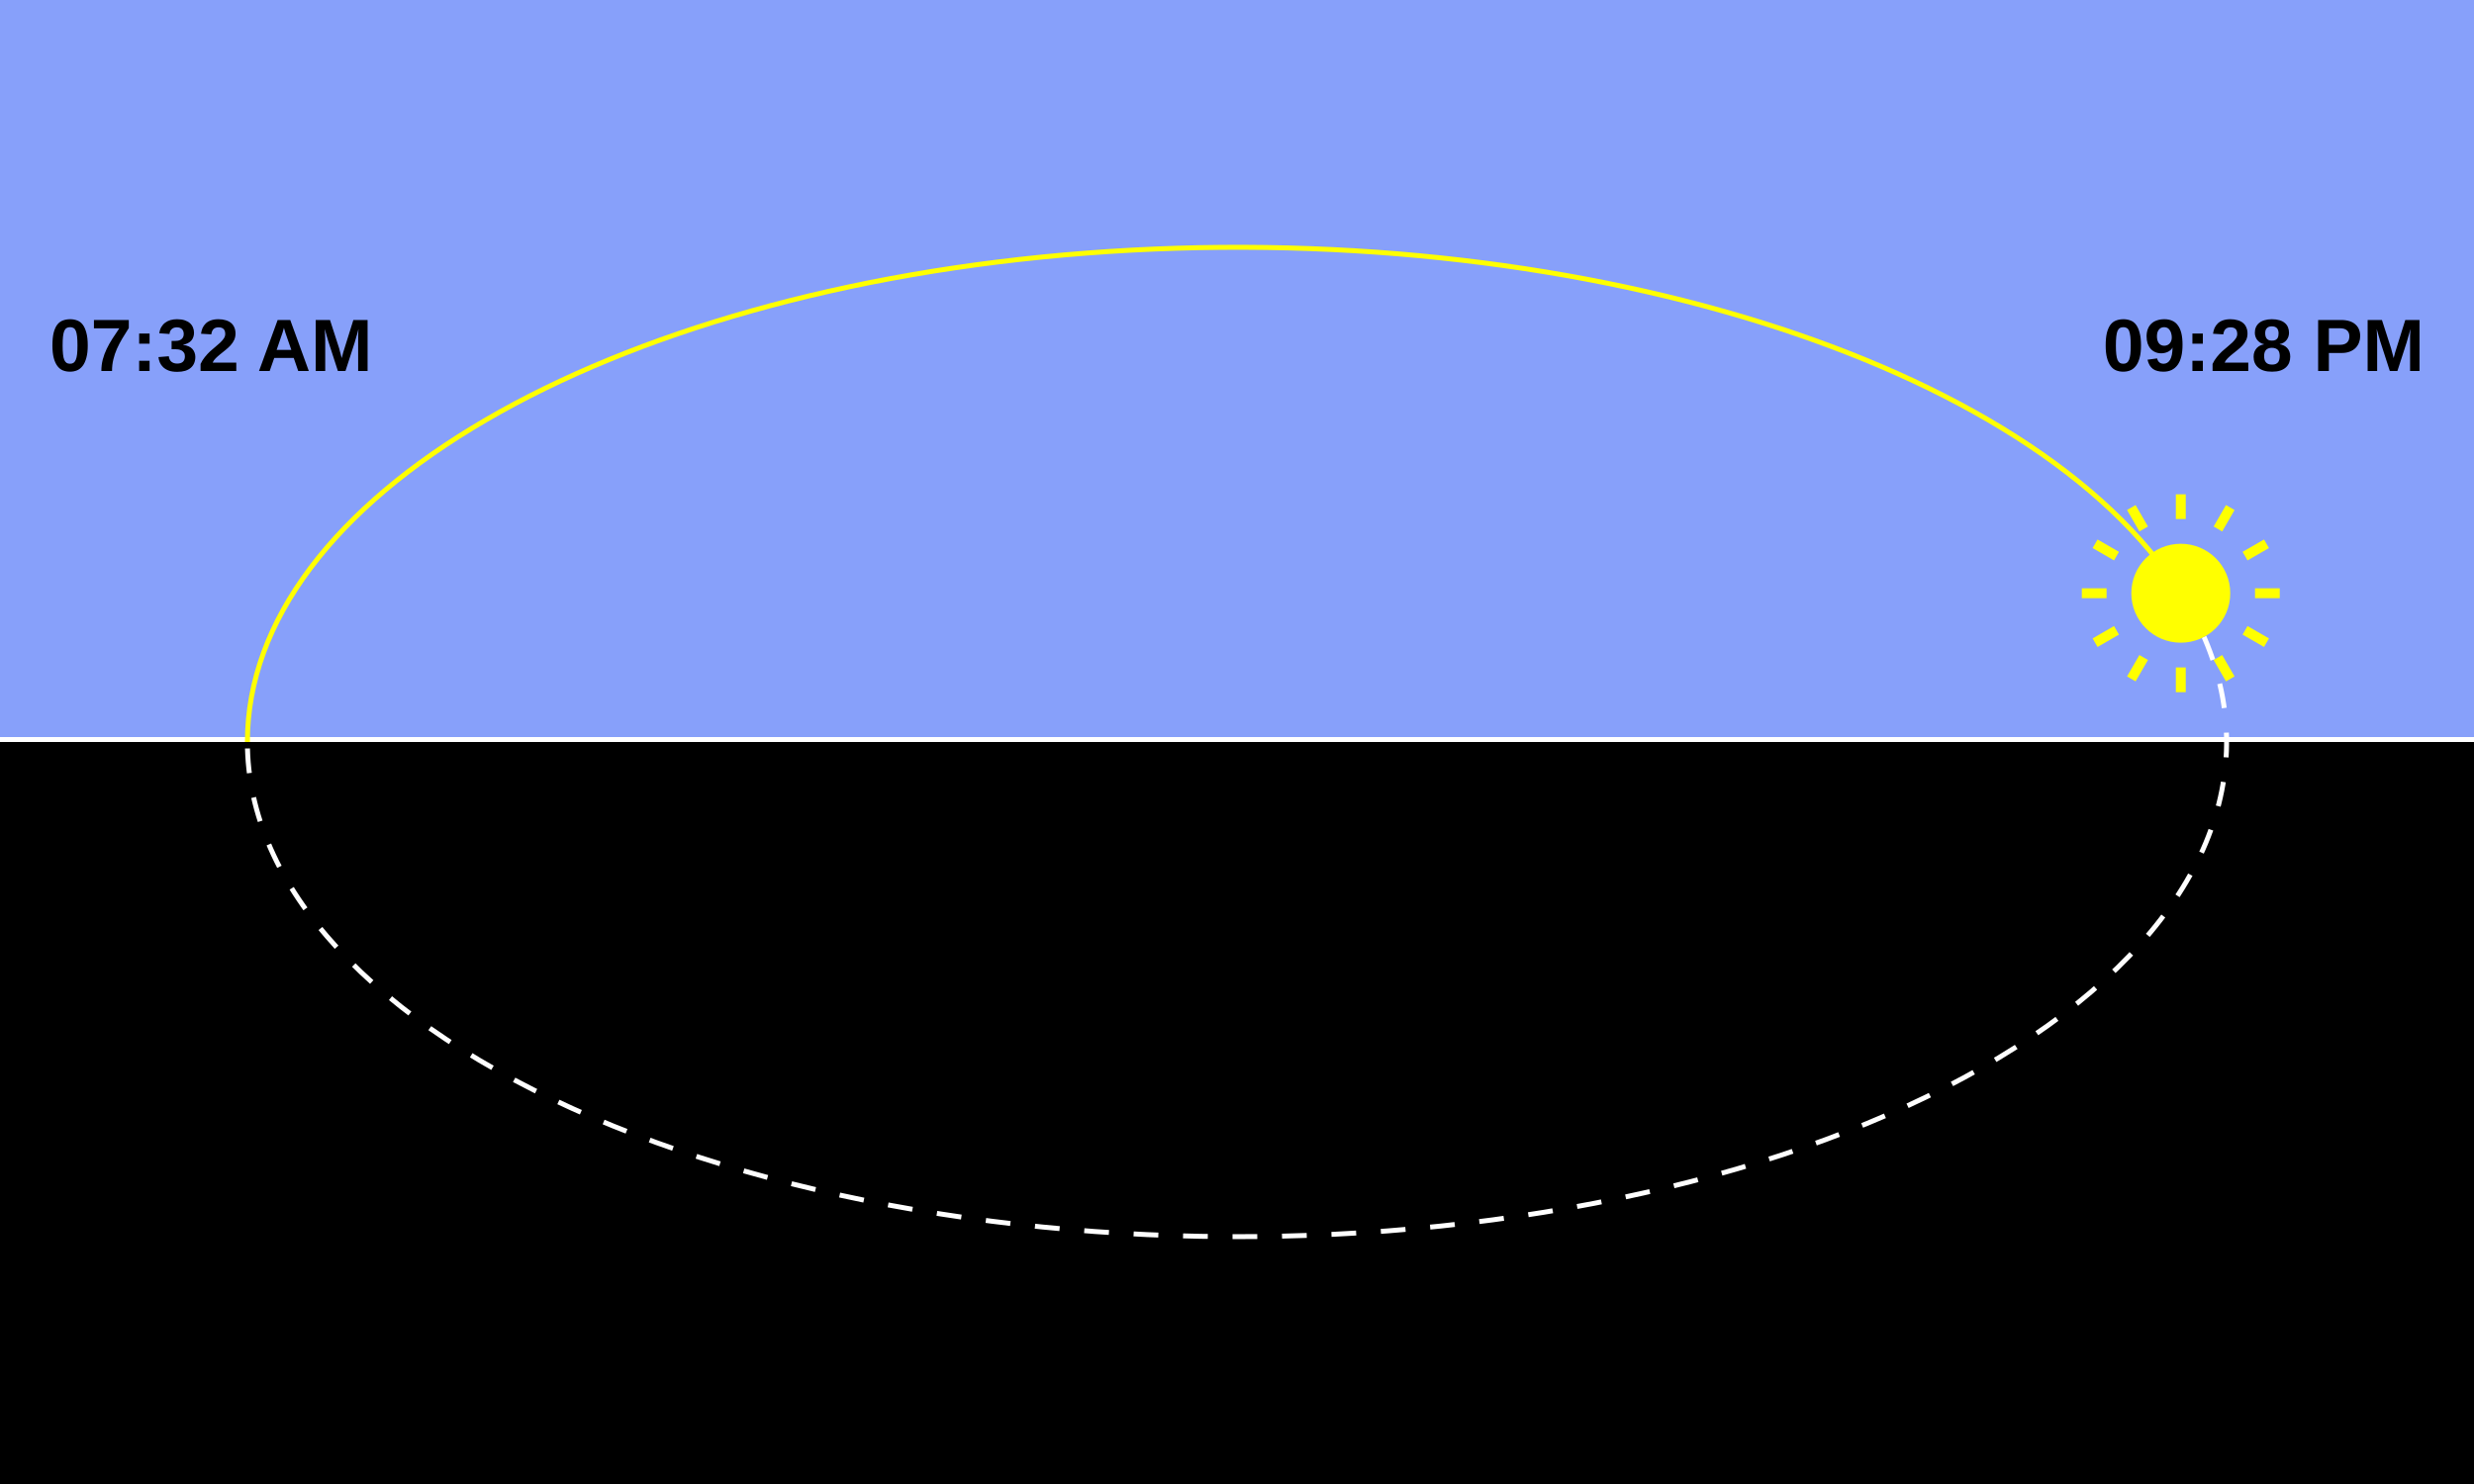 <?xml version="1.0" encoding="UTF-8"?>
<svg xmlns="http://www.w3.org/2000/svg" xmlns:xlink="http://www.w3.org/1999/xlink" width="500pt" height="300pt" viewBox="0 0 500 300" version="1.1">
<g id="surface13">
<rect x="0" y="0" width="500" height="300" style="fill:rgb(52.941%,62.745%,98.039%);fill-opacity:1;stroke:none;"/>
<path style="fill:none;stroke-width:2;stroke-linecap:butt;stroke-linejoin:miter;stroke:rgb(100%,100%,100%);stroke-opacity:1;stroke-miterlimit:10;" d="M 0 150 L 500 150 "/>
<path style=" stroke:none;fill-rule:nonzero;fill:rgb(0%,0%,0%);fill-opacity:1;" d="M 0 150 L 500 150 L 500 300 L 0 300 Z M 0 150 "/>
<path style="fill:none;stroke-width:1;stroke-linecap:butt;stroke-linejoin:miter;stroke:rgb(100%,100%,0%);stroke-opacity:1;stroke-miterlimit:10;" d="M 50 150 C 50 100.645 122.012 58.672 219.574 51.164 C 317.133 43.656 411.059 72.855 440.742 119.926 "/>
<path style="fill:none;stroke-width:1;stroke-linecap:butt;stroke-linejoin:miter;stroke:rgb(100%,100%,100%);stroke-opacity:1;stroke-dasharray:5,5;stroke-miterlimit:10;" d="M 440.742 119.926 C 458.293 147.754 450.656 178.027 419.844 202.805 C 389.027 227.582 338.105 244.398 280.426 248.836 C 222.75 253.273 164.074 244.898 119.781 225.898 C 75.488 206.902 50 179.18 50 150 "/>
<path style=" stroke:none;fill-rule:nonzero;fill:rgb(100%,100%,0%);fill-opacity:1;" d="M 450.742 119.926 C 450.742 125.449 446.266 129.926 440.742 129.926 C 435.219 129.926 430.742 125.449 430.742 119.926 C 430.742 114.402 435.219 109.926 440.742 109.926 C 446.266 109.926 450.742 114.402 450.742 119.926 "/>
<path style="fill:none;stroke-width:2;stroke-linecap:butt;stroke-linejoin:miter;stroke:rgb(100%,100%,0%);stroke-opacity:1;stroke-miterlimit:10;" d="M 455.742 119.926 L 460.742 119.926 "/>
<path style="fill:none;stroke-width:2;stroke-linecap:butt;stroke-linejoin:miter;stroke:rgb(100%,100%,0%);stroke-opacity:1;stroke-miterlimit:10;" d="M 453.73 127.426 L 458.062 129.926 "/>
<path style="fill:none;stroke-width:2;stroke-linecap:butt;stroke-linejoin:miter;stroke:rgb(100%,100%,0%);stroke-opacity:1;stroke-miterlimit:10;" d="M 448.242 132.918 L 450.742 137.246 "/>
<path style="fill:none;stroke-width:2;stroke-linecap:butt;stroke-linejoin:miter;stroke:rgb(100%,100%,0%);stroke-opacity:1;stroke-miterlimit:10;" d="M 440.742 134.926 L 440.742 139.926 "/>
<path style="fill:none;stroke-width:2;stroke-linecap:butt;stroke-linejoin:miter;stroke:rgb(100%,100%,0%);stroke-opacity:1;stroke-miterlimit:10;" d="M 433.242 132.918 L 430.742 137.246 "/>
<path style="fill:none;stroke-width:2;stroke-linecap:butt;stroke-linejoin:miter;stroke:rgb(100%,100%,0%);stroke-opacity:1;stroke-miterlimit:10;" d="M 427.75 127.426 L 423.422 129.926 "/>
<path style="fill:none;stroke-width:2;stroke-linecap:butt;stroke-linejoin:miter;stroke:rgb(100%,100%,0%);stroke-opacity:1;stroke-miterlimit:10;" d="M 425.742 119.926 L 420.742 119.926 "/>
<path style="fill:none;stroke-width:2;stroke-linecap:butt;stroke-linejoin:miter;stroke:rgb(100%,100%,0%);stroke-opacity:1;stroke-miterlimit:10;" d="M 427.75 112.426 L 423.422 109.926 "/>
<path style="fill:none;stroke-width:2;stroke-linecap:butt;stroke-linejoin:miter;stroke:rgb(100%,100%,0%);stroke-opacity:1;stroke-miterlimit:10;" d="M 433.242 106.938 L 430.742 102.605 "/>
<path style="fill:none;stroke-width:2;stroke-linecap:butt;stroke-linejoin:miter;stroke:rgb(100%,100%,0%);stroke-opacity:1;stroke-miterlimit:10;" d="M 440.742 104.926 L 440.742 99.926 "/>
<path style="fill:none;stroke-width:2;stroke-linecap:butt;stroke-linejoin:miter;stroke:rgb(100%,100%,0%);stroke-opacity:1;stroke-miterlimit:10;" d="M 448.242 106.938 L 450.742 102.605 "/>
<path style="fill:none;stroke-width:2;stroke-linecap:butt;stroke-linejoin:miter;stroke:rgb(100%,100%,0%);stroke-opacity:1;stroke-miterlimit:10;" d="M 453.73 112.426 L 458.062 109.926 "/>
<path style=" stroke:none;fill-rule:nonzero;fill:rgb(0%,0%,0%);fill-opacity:1;" d="M 17.734 69.844 C 17.734 70.824 17.641 71.652 17.453 72.328 C 17.273 73.008 17.023 73.555 16.703 73.969 C 16.379 74.387 16 74.688 15.562 74.875 C 15.133 75.051 14.66 75.141 14.141 75.141 C 13.617 75.141 13.141 75.051 12.703 74.875 C 12.273 74.699 11.906 74.402 11.594 73.984 C 11.281 73.57 11.035 73.023 10.859 72.344 C 10.68 71.668 10.594 70.836 10.594 69.844 C 10.594 68.805 10.676 67.945 10.844 67.266 C 11.02 66.578 11.266 66.031 11.578 65.625 C 11.898 65.219 12.281 64.938 12.719 64.781 C 13.164 64.617 13.66 64.531 14.203 64.531 C 14.703 64.531 15.164 64.617 15.594 64.781 C 16.031 64.938 16.406 65.219 16.719 65.625 C 17.031 66.031 17.273 66.578 17.453 67.266 C 17.641 67.945 17.734 68.805 17.734 69.844 Z M 15.656 69.844 C 15.656 69.117 15.629 68.512 15.578 68.031 C 15.523 67.555 15.441 67.172 15.328 66.891 C 15.211 66.609 15.055 66.418 14.859 66.312 C 14.672 66.199 14.445 66.141 14.188 66.141 C 13.895 66.141 13.648 66.199 13.453 66.312 C 13.266 66.43 13.109 66.625 12.984 66.906 C 12.867 67.188 12.785 67.57 12.734 68.047 C 12.68 68.527 12.656 69.125 12.656 69.844 C 12.656 70.543 12.68 71.133 12.734 71.609 C 12.785 72.078 12.867 72.461 12.984 72.75 C 13.109 73.031 13.266 73.234 13.453 73.359 C 13.641 73.477 13.875 73.531 14.156 73.531 C 14.426 73.531 14.656 73.477 14.844 73.359 C 15.031 73.234 15.188 73.031 15.312 72.75 C 15.438 72.461 15.523 72.078 15.578 71.609 C 15.629 71.133 15.656 70.543 15.656 69.844 Z M 26.031 66.312 C 25.562 67.043 25.117 67.758 24.703 68.453 C 24.297 69.141 23.938 69.836 23.625 70.531 C 23.32 71.219 23.082 71.934 22.906 72.672 C 22.727 73.402 22.641 74.18 22.641 75 L 20.484 75 C 20.484 74.188 20.578 73.418 20.766 72.688 C 20.961 71.949 21.227 71.23 21.562 70.531 C 21.895 69.836 22.281 69.148 22.719 68.469 C 23.164 67.781 23.629 67.086 24.109 66.375 L 18.984 66.375 L 18.984 64.688 L 26.031 64.688 Z M 28.121 69.484 L 28.121 67.422 L 30.23 67.422 L 30.23 69.484 Z M 28.121 75 L 28.121 72.938 L 30.23 72.938 L 30.23 75 Z M 39.477 72.141 C 39.477 72.609 39.398 73.031 39.242 73.406 C 39.094 73.773 38.867 74.09 38.555 74.359 C 38.25 74.621 37.871 74.824 37.414 74.969 C 36.953 75.102 36.422 75.172 35.82 75.172 C 35.141 75.172 34.574 75.086 34.117 74.922 C 33.656 74.746 33.277 74.516 32.977 74.234 C 32.684 73.953 32.461 73.637 32.305 73.281 C 32.156 72.93 32.062 72.562 32.023 72.188 L 34.117 72.016 C 34.148 72.234 34.199 72.438 34.273 72.625 C 34.355 72.805 34.465 72.961 34.602 73.094 C 34.746 73.219 34.918 73.32 35.117 73.391 C 35.312 73.465 35.543 73.5 35.805 73.5 C 36.305 73.5 36.688 73.383 36.961 73.141 C 37.23 72.891 37.367 72.516 37.367 72.016 C 37.367 71.703 37.297 71.461 37.164 71.281 C 37.039 71.094 36.875 70.949 36.68 70.844 C 36.48 70.742 36.266 70.672 36.039 70.641 C 35.809 70.609 35.594 70.594 35.398 70.594 L 34.68 70.594 L 34.68 68.922 L 35.352 68.922 C 35.559 68.922 35.766 68.906 35.977 68.875 C 36.184 68.836 36.371 68.762 36.539 68.656 C 36.715 68.555 36.855 68.414 36.961 68.234 C 37.074 68.047 37.133 67.812 37.133 67.531 C 37.133 67.105 37.012 66.773 36.773 66.531 C 36.531 66.293 36.188 66.172 35.742 66.172 C 35.312 66.172 34.969 66.293 34.711 66.531 C 34.449 66.762 34.297 67.09 34.258 67.516 L 32.195 67.375 C 32.258 66.887 32.391 66.465 32.602 66.109 C 32.809 65.758 33.07 65.465 33.383 65.234 C 33.695 64.996 34.055 64.82 34.461 64.703 C 34.875 64.59 35.312 64.531 35.773 64.531 C 36.375 64.531 36.898 64.605 37.336 64.75 C 37.773 64.898 38.125 65.094 38.398 65.344 C 38.68 65.594 38.883 65.887 39.008 66.219 C 39.141 66.543 39.211 66.891 39.211 67.266 C 39.211 67.578 39.164 67.867 39.07 68.125 C 38.984 68.387 38.855 68.621 38.68 68.828 C 38.5 69.039 38.273 69.215 37.992 69.359 C 37.719 69.508 37.391 69.617 37.008 69.688 L 37.008 69.719 C 37.434 69.773 37.805 69.871 38.117 70.016 C 38.43 70.152 38.684 70.328 38.883 70.547 C 39.078 70.766 39.227 71.012 39.32 71.281 C 39.422 71.555 39.477 71.84 39.477 72.141 Z M 40.535 75 L 40.535 73.578 C 40.773 73.059 41.059 72.594 41.395 72.188 C 41.727 71.773 42.074 71.391 42.441 71.047 C 42.816 70.703 43.184 70.387 43.551 70.094 C 43.914 69.793 44.242 69.508 44.535 69.234 C 44.824 68.953 45.059 68.68 45.238 68.406 C 45.426 68.125 45.52 67.828 45.52 67.516 C 45.52 67.059 45.402 66.719 45.176 66.5 C 44.945 66.281 44.605 66.172 44.16 66.172 C 43.723 66.172 43.383 66.293 43.145 66.531 C 42.914 66.762 42.77 67.117 42.707 67.594 L 40.629 67.469 C 40.68 67.062 40.777 66.684 40.926 66.328 C 41.082 65.977 41.301 65.664 41.582 65.391 C 41.863 65.121 42.211 64.914 42.629 64.766 C 43.055 64.609 43.559 64.531 44.145 64.531 C 44.695 64.531 45.184 64.602 45.613 64.734 C 46.051 64.859 46.414 65.047 46.707 65.297 C 46.996 65.539 47.215 65.84 47.363 66.203 C 47.52 66.559 47.598 66.965 47.598 67.422 C 47.598 67.914 47.504 68.355 47.316 68.75 C 47.129 69.137 46.883 69.496 46.582 69.828 C 46.277 70.152 45.945 70.461 45.582 70.75 C 45.227 71.031 44.879 71.312 44.535 71.594 C 44.191 71.867 43.879 72.141 43.598 72.422 C 43.316 72.695 43.105 72.992 42.973 73.312 L 47.754 73.312 L 47.754 75 Z M 60.27 75 L 59.363 72.359 L 55.426 72.359 L 54.504 75 L 52.348 75 L 56.113 64.688 L 58.66 64.688 L 62.41 75 Z M 57.848 67.766 C 57.793 67.602 57.738 67.434 57.676 67.266 C 57.621 67.09 57.574 66.93 57.535 66.781 C 57.492 66.637 57.457 66.516 57.426 66.422 C 57.402 66.328 57.387 66.277 57.379 66.266 C 57.379 66.289 57.363 66.344 57.332 66.438 C 57.309 66.523 57.277 66.637 57.238 66.781 C 57.195 66.93 57.148 67.09 57.098 67.266 C 57.043 67.434 56.988 67.602 56.926 67.766 L 55.91 70.734 L 58.879 70.734 Z M 72.383 75 L 72.383 68.75 C 72.383 68.5 72.383 68.246 72.383 67.984 C 72.391 67.715 72.402 67.469 72.414 67.25 C 72.422 66.992 72.434 66.742 72.445 66.5 C 72.352 66.887 72.258 67.25 72.164 67.594 C 72.121 67.742 72.074 67.891 72.023 68.047 C 71.98 68.203 71.938 68.355 71.898 68.5 C 71.855 68.648 71.812 68.789 71.773 68.922 C 71.742 69.047 71.711 69.156 71.68 69.25 L 69.82 75 L 68.289 75 L 66.43 69.25 C 66.398 69.156 66.359 69.047 66.32 68.922 C 66.289 68.789 66.25 68.648 66.211 68.5 C 66.168 68.355 66.121 68.203 66.07 68.047 C 66.027 67.891 65.984 67.742 65.945 67.594 C 65.852 67.25 65.746 66.887 65.633 66.5 C 65.652 66.781 65.668 67.059 65.68 67.328 C 65.688 67.57 65.699 67.82 65.711 68.078 C 65.719 68.328 65.727 68.555 65.727 68.75 L 65.727 75 L 63.805 75 L 63.805 64.688 L 66.695 64.688 L 68.555 70.453 C 68.594 70.602 68.641 70.789 68.695 71.016 C 68.758 71.234 68.812 71.445 68.867 71.641 C 68.93 71.883 68.992 72.133 69.055 72.391 C 69.125 72.141 69.195 71.898 69.258 71.656 C 69.289 71.555 69.312 71.449 69.336 71.344 C 69.367 71.242 69.398 71.137 69.43 71.031 C 69.461 70.93 69.492 70.828 69.523 70.734 C 69.555 70.641 69.578 70.559 69.602 70.484 L 71.414 64.688 L 74.289 64.688 L 74.289 75 Z M 10 61.422 "/>
<path style=" stroke:none;fill-rule:nonzero;fill:rgb(0%,0%,0%);fill-opacity:1;" d="M 432.703 69.844 C 432.703 70.824 432.609 71.652 432.422 72.328 C 432.242 73.008 431.992 73.555 431.672 73.969 C 431.348 74.387 430.969 74.688 430.531 74.875 C 430.102 75.051 429.629 75.141 429.109 75.141 C 428.586 75.141 428.109 75.051 427.672 74.875 C 427.242 74.699 426.875 74.402 426.562 73.984 C 426.25 73.57 426.004 73.023 425.828 72.344 C 425.648 71.668 425.562 70.836 425.562 69.844 C 425.562 68.805 425.645 67.945 425.812 67.266 C 425.988 66.578 426.234 66.031 426.547 65.625 C 426.867 65.219 427.25 64.938 427.688 64.781 C 428.133 64.617 428.629 64.531 429.172 64.531 C 429.672 64.531 430.133 64.617 430.562 64.781 C 431 64.938 431.375 65.219 431.688 65.625 C 432 66.031 432.242 66.578 432.422 67.266 C 432.609 67.945 432.703 68.805 432.703 69.844 Z M 430.625 69.844 C 430.625 69.117 430.598 68.512 430.547 68.031 C 430.492 67.555 430.41 67.172 430.297 66.891 C 430.18 66.609 430.023 66.418 429.828 66.312 C 429.641 66.199 429.414 66.141 429.156 66.141 C 428.863 66.141 428.617 66.199 428.422 66.312 C 428.234 66.43 428.078 66.625 427.953 66.906 C 427.836 67.188 427.754 67.57 427.703 68.047 C 427.648 68.527 427.625 69.125 427.625 69.844 C 427.625 70.543 427.648 71.133 427.703 71.609 C 427.754 72.078 427.836 72.461 427.953 72.75 C 428.078 73.031 428.234 73.234 428.422 73.359 C 428.609 73.477 428.844 73.531 429.125 73.531 C 429.395 73.531 429.625 73.477 429.812 73.359 C 430 73.234 430.156 73.031 430.281 72.75 C 430.406 72.461 430.492 72.078 430.547 71.609 C 430.598 71.133 430.625 70.543 430.625 69.844 Z M 441.094 69.672 C 441.094 71.508 440.758 72.875 440.094 73.781 C 439.426 74.688 438.477 75.141 437.25 75.141 C 436.801 75.141 436.398 75.094 436.047 75 C 435.691 74.918 435.379 74.777 435.109 74.578 C 434.848 74.383 434.625 74.133 434.438 73.828 C 434.258 73.516 434.117 73.148 434.016 72.719 L 435.953 72.453 C 436.047 72.82 436.203 73.09 436.422 73.266 C 436.648 73.445 436.93 73.531 437.266 73.531 C 437.547 73.531 437.797 73.465 438.016 73.328 C 438.234 73.195 438.422 72.996 438.578 72.734 C 438.734 72.465 438.852 72.125 438.938 71.719 C 439.02 71.305 439.066 70.812 439.078 70.25 C 438.984 70.438 438.852 70.605 438.688 70.75 C 438.531 70.898 438.348 71.023 438.141 71.125 C 437.941 71.219 437.727 71.293 437.5 71.344 C 437.27 71.398 437.035 71.422 436.797 71.422 C 436.348 71.422 435.941 71.344 435.578 71.188 C 435.211 71.023 434.898 70.793 434.641 70.5 C 434.379 70.199 434.176 69.84 434.031 69.422 C 433.895 68.996 433.828 68.516 433.828 67.984 C 433.828 67.434 433.91 66.945 434.078 66.516 C 434.242 66.09 434.477 65.73 434.781 65.438 C 435.094 65.137 435.473 64.914 435.922 64.766 C 436.367 64.609 436.875 64.531 437.438 64.531 C 438.031 64.531 438.555 64.637 439.016 64.844 C 439.473 65.043 439.852 65.355 440.156 65.781 C 440.469 66.199 440.703 66.73 440.859 67.375 C 441.016 68.023 441.094 68.789 441.094 69.672 Z M 438.922 68.234 C 438.922 67.945 438.883 67.672 438.812 67.422 C 438.75 67.164 438.648 66.938 438.516 66.75 C 438.391 66.555 438.234 66.402 438.047 66.297 C 437.859 66.195 437.641 66.141 437.391 66.141 C 437.16 66.141 436.953 66.184 436.766 66.266 C 436.586 66.352 436.438 66.477 436.312 66.641 C 436.188 66.797 436.086 66.992 436.016 67.219 C 435.953 67.449 435.922 67.711 435.922 68 C 435.922 68.273 435.953 68.523 436.016 68.75 C 436.078 68.98 436.172 69.184 436.297 69.359 C 436.422 69.527 436.57 69.656 436.75 69.75 C 436.938 69.844 437.148 69.891 437.391 69.891 C 437.578 69.891 437.766 69.859 437.953 69.797 C 438.141 69.727 438.301 69.621 438.438 69.484 C 438.582 69.34 438.695 69.168 438.781 68.969 C 438.875 68.762 438.922 68.516 438.922 68.234 Z M 443.09 69.484 L 443.09 67.422 L 445.199 67.422 L 445.199 69.484 Z M 443.09 75 L 443.09 72.938 L 445.199 72.938 L 445.199 75 Z M 447.164 75 L 447.164 73.578 C 447.402 73.059 447.688 72.594 448.023 72.188 C 448.355 71.773 448.703 71.391 449.07 71.047 C 449.445 70.703 449.812 70.387 450.18 70.094 C 450.543 69.793 450.871 69.508 451.164 69.234 C 451.453 68.953 451.688 68.68 451.867 68.406 C 452.055 68.125 452.148 67.828 452.148 67.516 C 452.148 67.059 452.031 66.719 451.805 66.5 C 451.574 66.281 451.234 66.172 450.789 66.172 C 450.352 66.172 450.012 66.293 449.773 66.531 C 449.543 66.762 449.398 67.117 449.336 67.594 L 447.258 67.469 C 447.309 67.062 447.406 66.684 447.555 66.328 C 447.711 65.977 447.93 65.664 448.211 65.391 C 448.492 65.121 448.84 64.914 449.258 64.766 C 449.684 64.609 450.188 64.531 450.773 64.531 C 451.324 64.531 451.812 64.602 452.242 64.734 C 452.68 64.859 453.043 65.047 453.336 65.297 C 453.625 65.539 453.844 65.84 453.992 66.203 C 454.148 66.559 454.227 66.965 454.227 67.422 C 454.227 67.914 454.133 68.355 453.945 68.75 C 453.758 69.137 453.512 69.496 453.211 69.828 C 452.906 70.152 452.574 70.461 452.211 70.75 C 451.855 71.031 451.508 71.312 451.164 71.594 C 450.82 71.867 450.508 72.141 450.227 72.422 C 449.945 72.695 449.734 72.992 449.602 73.312 L 454.383 73.312 L 454.383 75 Z M 462.863 72.094 C 462.863 72.543 462.789 72.953 462.645 73.328 C 462.496 73.695 462.273 74.012 461.973 74.281 C 461.668 74.555 461.285 74.766 460.816 74.922 C 460.355 75.066 459.809 75.141 459.176 75.141 C 458.539 75.141 457.988 75.066 457.52 74.922 C 457.051 74.766 456.664 74.555 456.363 74.281 C 456.059 74.012 455.832 73.695 455.676 73.328 C 455.527 72.953 455.457 72.547 455.457 72.109 C 455.457 71.734 455.512 71.402 455.629 71.109 C 455.754 70.82 455.91 70.57 456.098 70.359 C 456.293 70.152 456.52 69.984 456.77 69.859 C 457.027 69.734 457.293 69.652 457.566 69.609 L 457.566 69.578 C 457.273 69.516 457.012 69.414 456.785 69.266 C 456.555 69.109 456.355 68.934 456.191 68.734 C 456.035 68.527 455.914 68.297 455.832 68.047 C 455.746 67.797 455.707 67.539 455.707 67.266 C 455.707 66.852 455.777 66.477 455.926 66.141 C 456.082 65.797 456.301 65.512 456.582 65.281 C 456.871 65.043 457.23 64.859 457.66 64.734 C 458.086 64.602 458.582 64.531 459.145 64.531 C 459.738 64.531 460.254 64.602 460.691 64.734 C 461.129 64.859 461.488 65.047 461.77 65.297 C 462.059 65.539 462.273 65.828 462.41 66.172 C 462.543 66.508 462.613 66.871 462.613 67.266 C 462.613 67.539 462.57 67.805 462.488 68.062 C 462.402 68.312 462.277 68.543 462.113 68.75 C 461.957 68.949 461.758 69.121 461.52 69.266 C 461.289 69.402 461.027 69.5 460.738 69.562 L 460.738 69.594 C 461.039 69.637 461.32 69.727 461.582 69.859 C 461.84 69.984 462.066 70.152 462.254 70.359 C 462.449 70.57 462.602 70.82 462.707 71.109 C 462.809 71.402 462.863 71.73 462.863 72.094 Z M 460.504 67.375 C 460.504 67.18 460.477 66.996 460.426 66.828 C 460.383 66.652 460.309 66.5 460.207 66.375 C 460.102 66.25 459.961 66.152 459.785 66.078 C 459.617 66.008 459.402 65.969 459.145 65.969 C 458.883 65.969 458.668 66.008 458.504 66.078 C 458.336 66.152 458.199 66.25 458.098 66.375 C 457.992 66.5 457.914 66.652 457.863 66.828 C 457.82 66.996 457.801 67.18 457.801 67.375 C 457.801 67.562 457.82 67.746 457.863 67.922 C 457.902 68.102 457.973 68.258 458.066 68.391 C 458.16 68.527 458.293 68.641 458.473 68.734 C 458.648 68.82 458.879 68.859 459.16 68.859 C 459.449 68.859 459.684 68.82 459.863 68.734 C 460.039 68.641 460.176 68.527 460.27 68.391 C 460.363 68.246 460.426 68.086 460.457 67.906 C 460.488 67.73 460.504 67.555 460.504 67.375 Z M 460.738 71.922 C 460.738 71.715 460.711 71.512 460.66 71.312 C 460.617 71.117 460.535 70.945 460.41 70.797 C 460.293 70.652 460.133 70.539 459.926 70.453 C 459.715 70.359 459.449 70.312 459.129 70.312 C 458.836 70.312 458.59 70.359 458.395 70.453 C 458.195 70.539 458.035 70.656 457.91 70.812 C 457.793 70.961 457.711 71.133 457.66 71.328 C 457.605 71.527 457.582 71.734 457.582 71.953 C 457.582 72.215 457.605 72.453 457.66 72.672 C 457.711 72.883 457.801 73.062 457.926 73.219 C 458.051 73.375 458.211 73.496 458.41 73.578 C 458.617 73.664 458.879 73.703 459.191 73.703 C 459.492 73.703 459.742 73.664 459.941 73.578 C 460.148 73.484 460.309 73.359 460.426 73.203 C 460.539 73.047 460.617 72.859 460.66 72.641 C 460.711 72.422 460.738 72.184 460.738 71.922 Z M 477 67.953 C 477 68.391 476.922 68.82 476.766 69.234 C 476.617 69.641 476.391 70.008 476.078 70.328 C 475.773 70.641 475.383 70.891 474.906 71.078 C 474.438 71.266 473.879 71.359 473.234 71.359 L 470.672 71.359 L 470.672 75 L 468.5 75 L 468.5 64.688 L 473.141 64.688 C 473.797 64.688 474.363 64.766 474.844 64.922 C 475.332 65.078 475.734 65.305 476.047 65.594 C 476.367 65.875 476.609 66.219 476.766 66.625 C 476.922 67.023 477 67.465 477 67.953 Z M 474.812 67.984 C 474.812 67.453 474.648 67.055 474.328 66.781 C 474.016 66.5 473.535 66.359 472.891 66.359 L 470.672 66.359 L 470.672 69.703 L 472.953 69.703 C 473.273 69.703 473.551 69.664 473.781 69.578 C 474.02 69.496 474.211 69.383 474.359 69.234 C 474.516 69.078 474.629 68.898 474.703 68.688 C 474.773 68.469 474.812 68.234 474.812 67.984 Z M 487.082 75 L 487.082 68.75 C 487.082 68.5 487.082 68.246 487.082 67.984 C 487.09 67.715 487.102 67.469 487.113 67.25 C 487.121 66.992 487.133 66.742 487.145 66.5 C 487.051 66.887 486.957 67.25 486.863 67.594 C 486.82 67.742 486.773 67.891 486.723 68.047 C 486.68 68.203 486.637 68.355 486.598 68.5 C 486.555 68.648 486.512 68.789 486.473 68.922 C 486.441 69.047 486.41 69.156 486.379 69.25 L 484.52 75 L 482.988 75 L 481.129 69.25 C 481.098 69.156 481.059 69.047 481.02 68.922 C 480.988 68.789 480.949 68.648 480.91 68.5 C 480.867 68.355 480.82 68.203 480.77 68.047 C 480.727 67.891 480.684 67.742 480.645 67.594 C 480.551 67.25 480.445 66.887 480.332 66.5 C 480.352 66.781 480.367 67.059 480.379 67.328 C 480.387 67.57 480.398 67.82 480.41 68.078 C 480.418 68.328 480.426 68.555 480.426 68.75 L 480.426 75 L 478.504 75 L 478.504 64.688 L 481.395 64.688 L 483.254 70.453 C 483.293 70.602 483.34 70.789 483.395 71.016 C 483.457 71.234 483.512 71.445 483.566 71.641 C 483.629 71.883 483.691 72.133 483.754 72.391 C 483.824 72.141 483.895 71.898 483.957 71.656 C 483.988 71.555 484.012 71.449 484.035 71.344 C 484.066 71.242 484.098 71.137 484.129 71.031 C 484.16 70.93 484.191 70.828 484.223 70.734 C 484.254 70.641 484.277 70.559 484.301 70.484 L 486.113 64.688 L 488.988 64.688 L 488.988 75 Z M 424.969 61.422 "/>
</g>
</svg>
